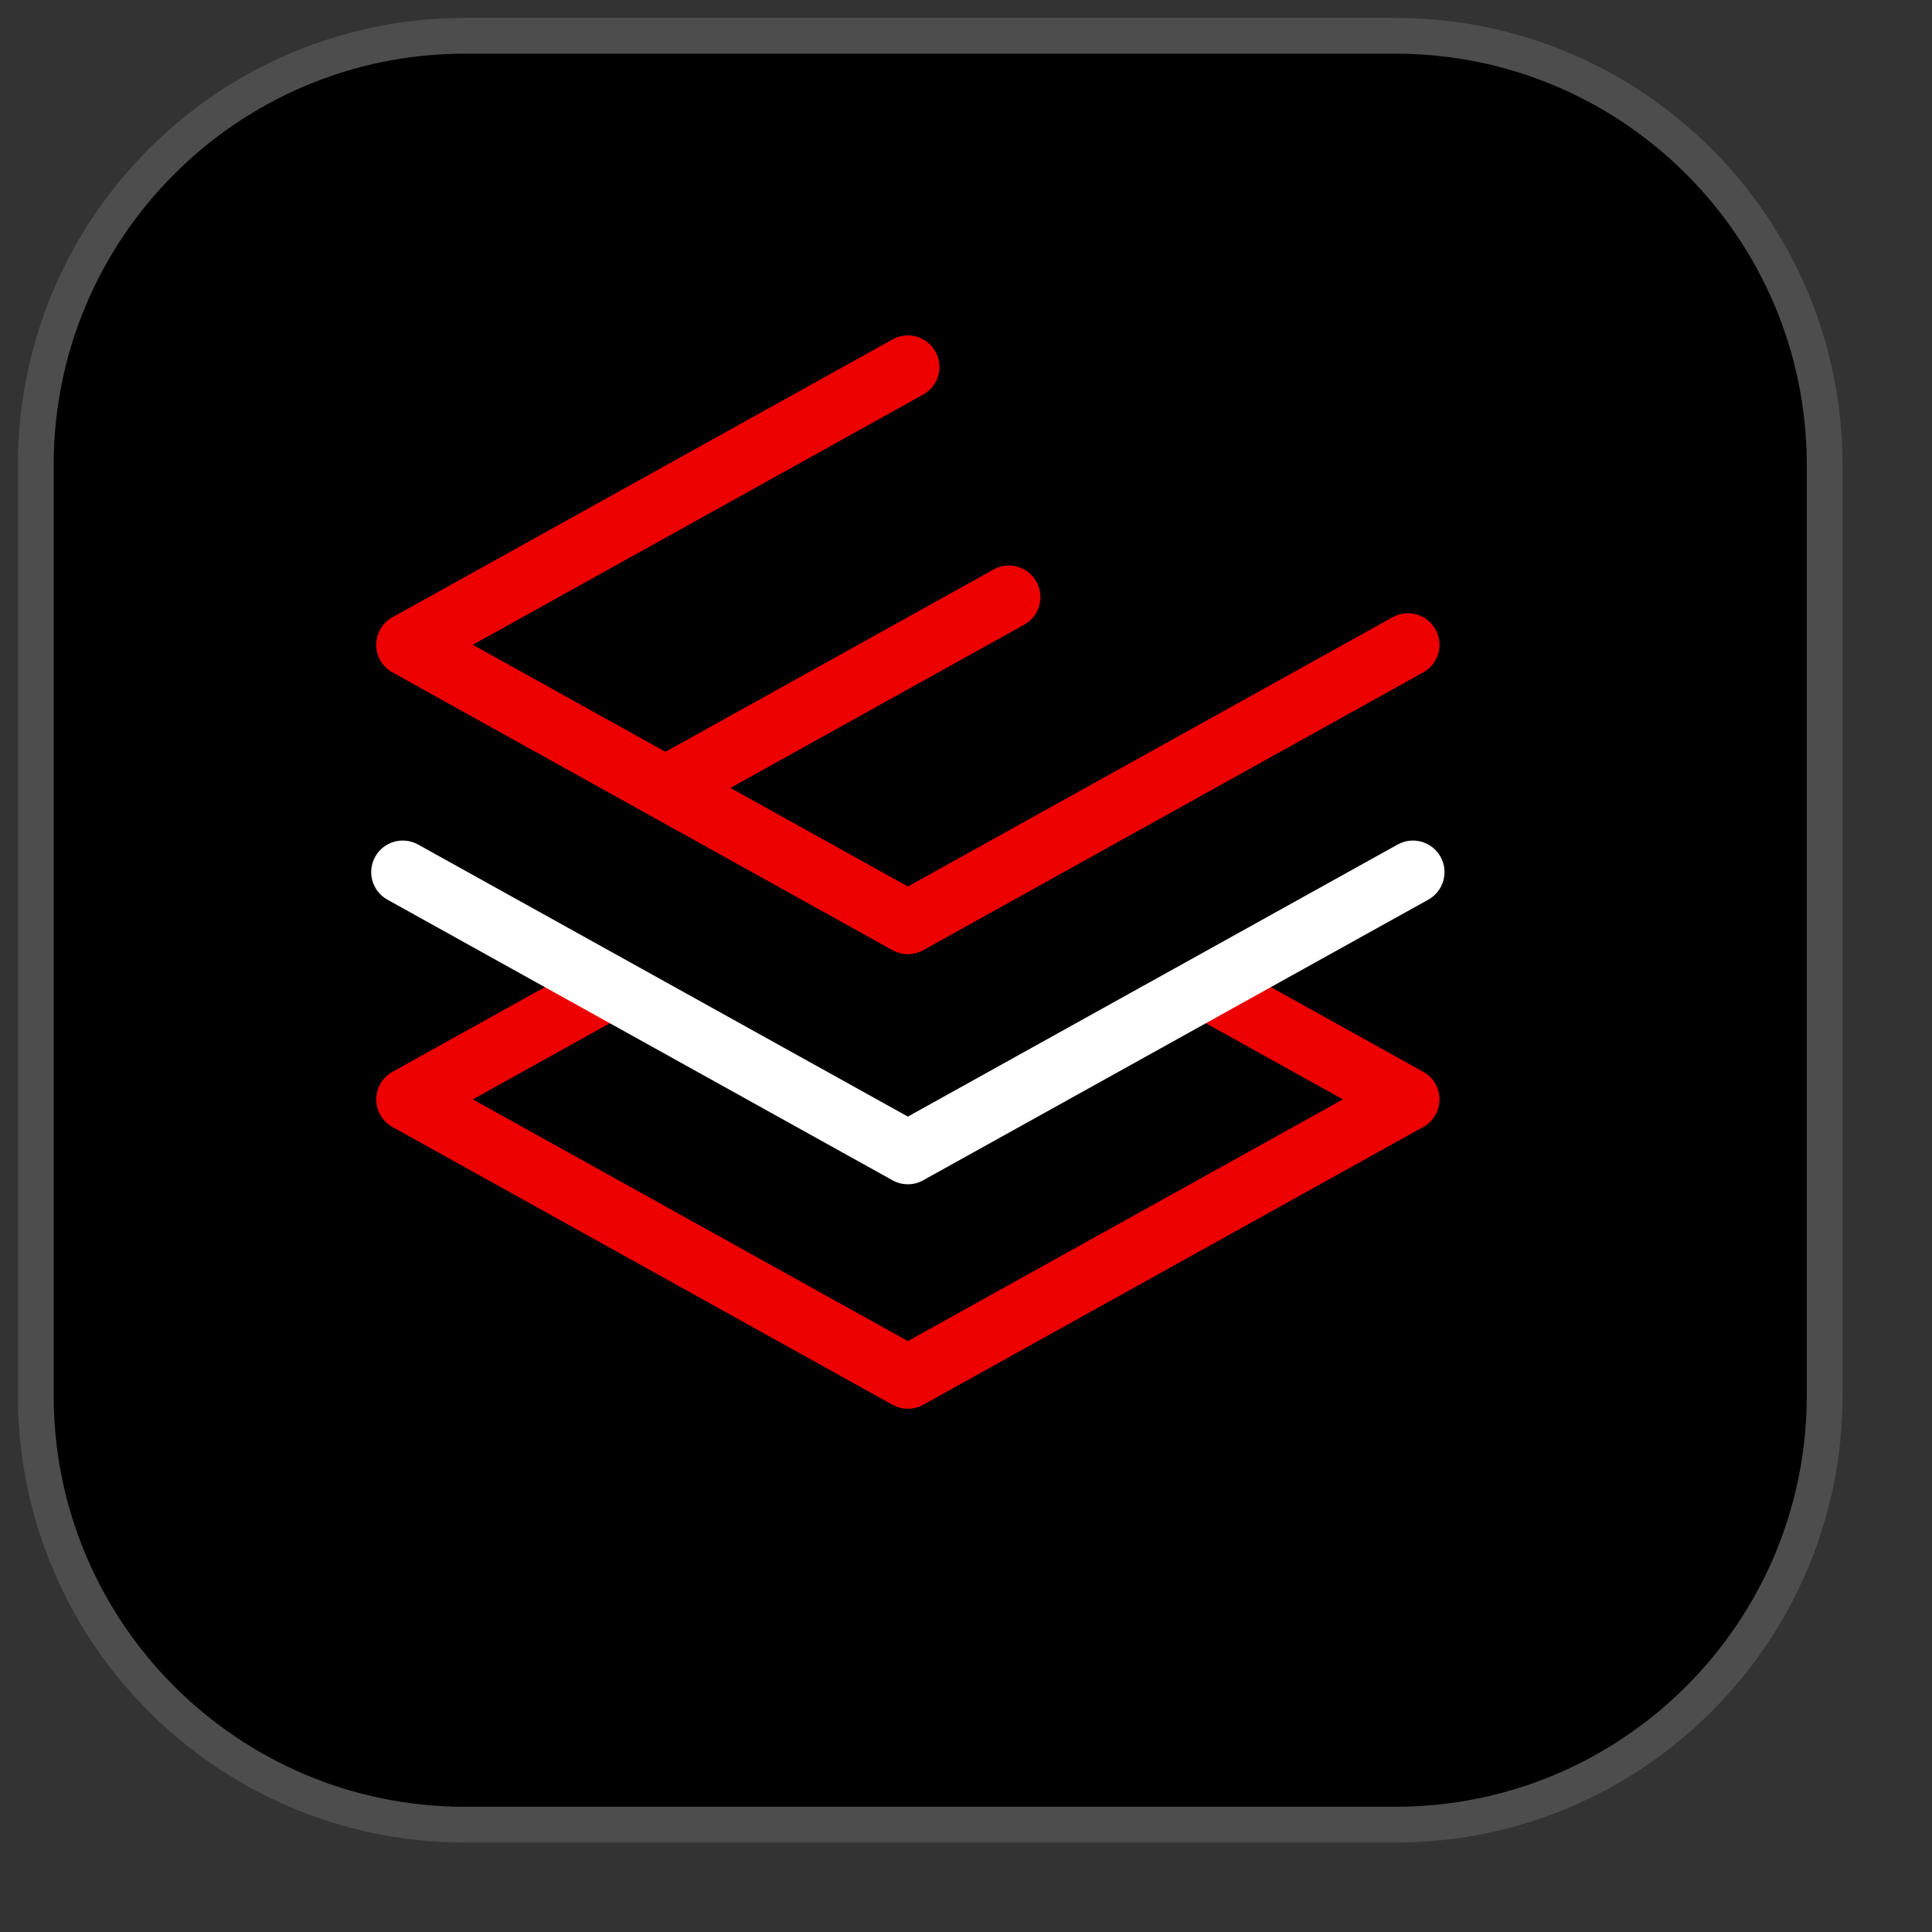 <svg viewBox="0 0 54 54">
  <rect x="0" y="0" width="54" height="54" fill="#333333" stroke="none"/>
  <g id="Widgets" stroke="none" strokeWidth="1" fill="none" fillRule="evenodd">
    <g id="Icons-/-1.-Size-md-/-Object-/-star" fillRule="nonzero">
      <path
        d="M39,1 C42.314,1 45.314,2.343 47.485,4.515 C49.657,6.686 51,9.686 51,13 L51,39 C51,42.314 49.657,45.314 47.485,47.485 C45.314,49.657 42.314,51 39,51 L13,51 C9.686,51 6.686,49.657 4.515,47.485 C2.343,45.314 1,42.314 1,39 L1,13 C1,9.686 2.343,6.686 4.515,4.515 C6.686,2.343 9.686,1 13,1 L39,1 Z"
        id="Path"
        stroke="#4D4D4D"
        strokeWidth="2"
        fill="#000000"
      ></path>
      <g id="Technology_icon-Red_Hat-Enterprise_Linux-Standard-RGB" transform="translate(10.375, 9.375)">
        <path
          d="M15,30 C14.852,30 14.705,29.963 14.571,29.889 L0.594,22.124 C0.314,21.97 0.141,21.673 0.141,21.353 C0.141,21.033 0.314,20.737 0.594,20.583 L6.101,17.523 C6.529,17.285 7.063,17.441 7.3,17.865 C7.537,18.291 7.384,18.829 6.958,19.065 L2.84,21.353 L15,28.109 L27.16,21.353 L23.042,19.065 C22.616,18.829 22.463,18.291 22.7,17.865 C22.937,17.441 23.471,17.285 23.899,17.523 L29.406,20.583 C29.686,20.737 29.859,21.033 29.859,21.353 C29.859,21.673 29.686,21.97 29.406,22.124 L15.429,29.889 C15.295,29.963 15.148,30 15,30 L15,30 Z"
          id="Path"
          fill="#EE0000"
        ></path>
        <path
          d="M15,17.294 C14.852,17.294 14.705,17.257 14.571,17.183 L0.594,9.418 C0.314,9.264 0.141,8.967 0.141,8.647 C0.141,8.328 0.314,8.031 0.594,7.877 L14.571,0.112 C15,-0.127 15.535,0.029 15.771,0.454 C16.008,0.88 15.855,1.418 15.429,1.653 L2.84,8.647 L15,15.403 L28.548,7.877 C28.978,7.638 29.512,7.794 29.748,8.219 C29.985,8.645 29.832,9.182 29.406,9.418 L15.429,17.183 C15.295,17.257 15.148,17.294 15,17.294 L15,17.294 Z"
          id="Path"
          fill="#EE0000"
        ></path>
        <path
          d="M8.295,13.491 C7.985,13.491 7.685,13.327 7.523,13.037 C7.286,12.611 7.439,12.073 7.865,11.838 L17.395,6.543 C17.824,6.305 18.357,6.461 18.594,6.885 C18.831,7.311 18.678,7.849 18.252,8.085 L8.723,13.379 C8.586,13.455 8.44,13.491 8.295,13.491 L8.295,13.491 Z"
          id="Path"
          fill="#EE0000"
        ></path>
        <path
          d="M15,23.726 C14.852,23.726 14.705,23.689 14.571,23.614 L0.454,15.771 C0.028,15.535 -0.126,14.998 0.112,14.572 C0.346,14.147 0.884,13.993 1.311,14.23 L15,21.834 L28.689,14.23 C29.116,13.993 29.651,14.147 29.888,14.572 C30.126,14.998 29.972,15.535 29.546,15.771 L15.429,23.614 C15.295,23.689 15.148,23.726 15,23.726 Z"
          id="Path"
          fill="#FFFFFF"
        ></path>
      </g>
    </g>
  </g>
</svg>
